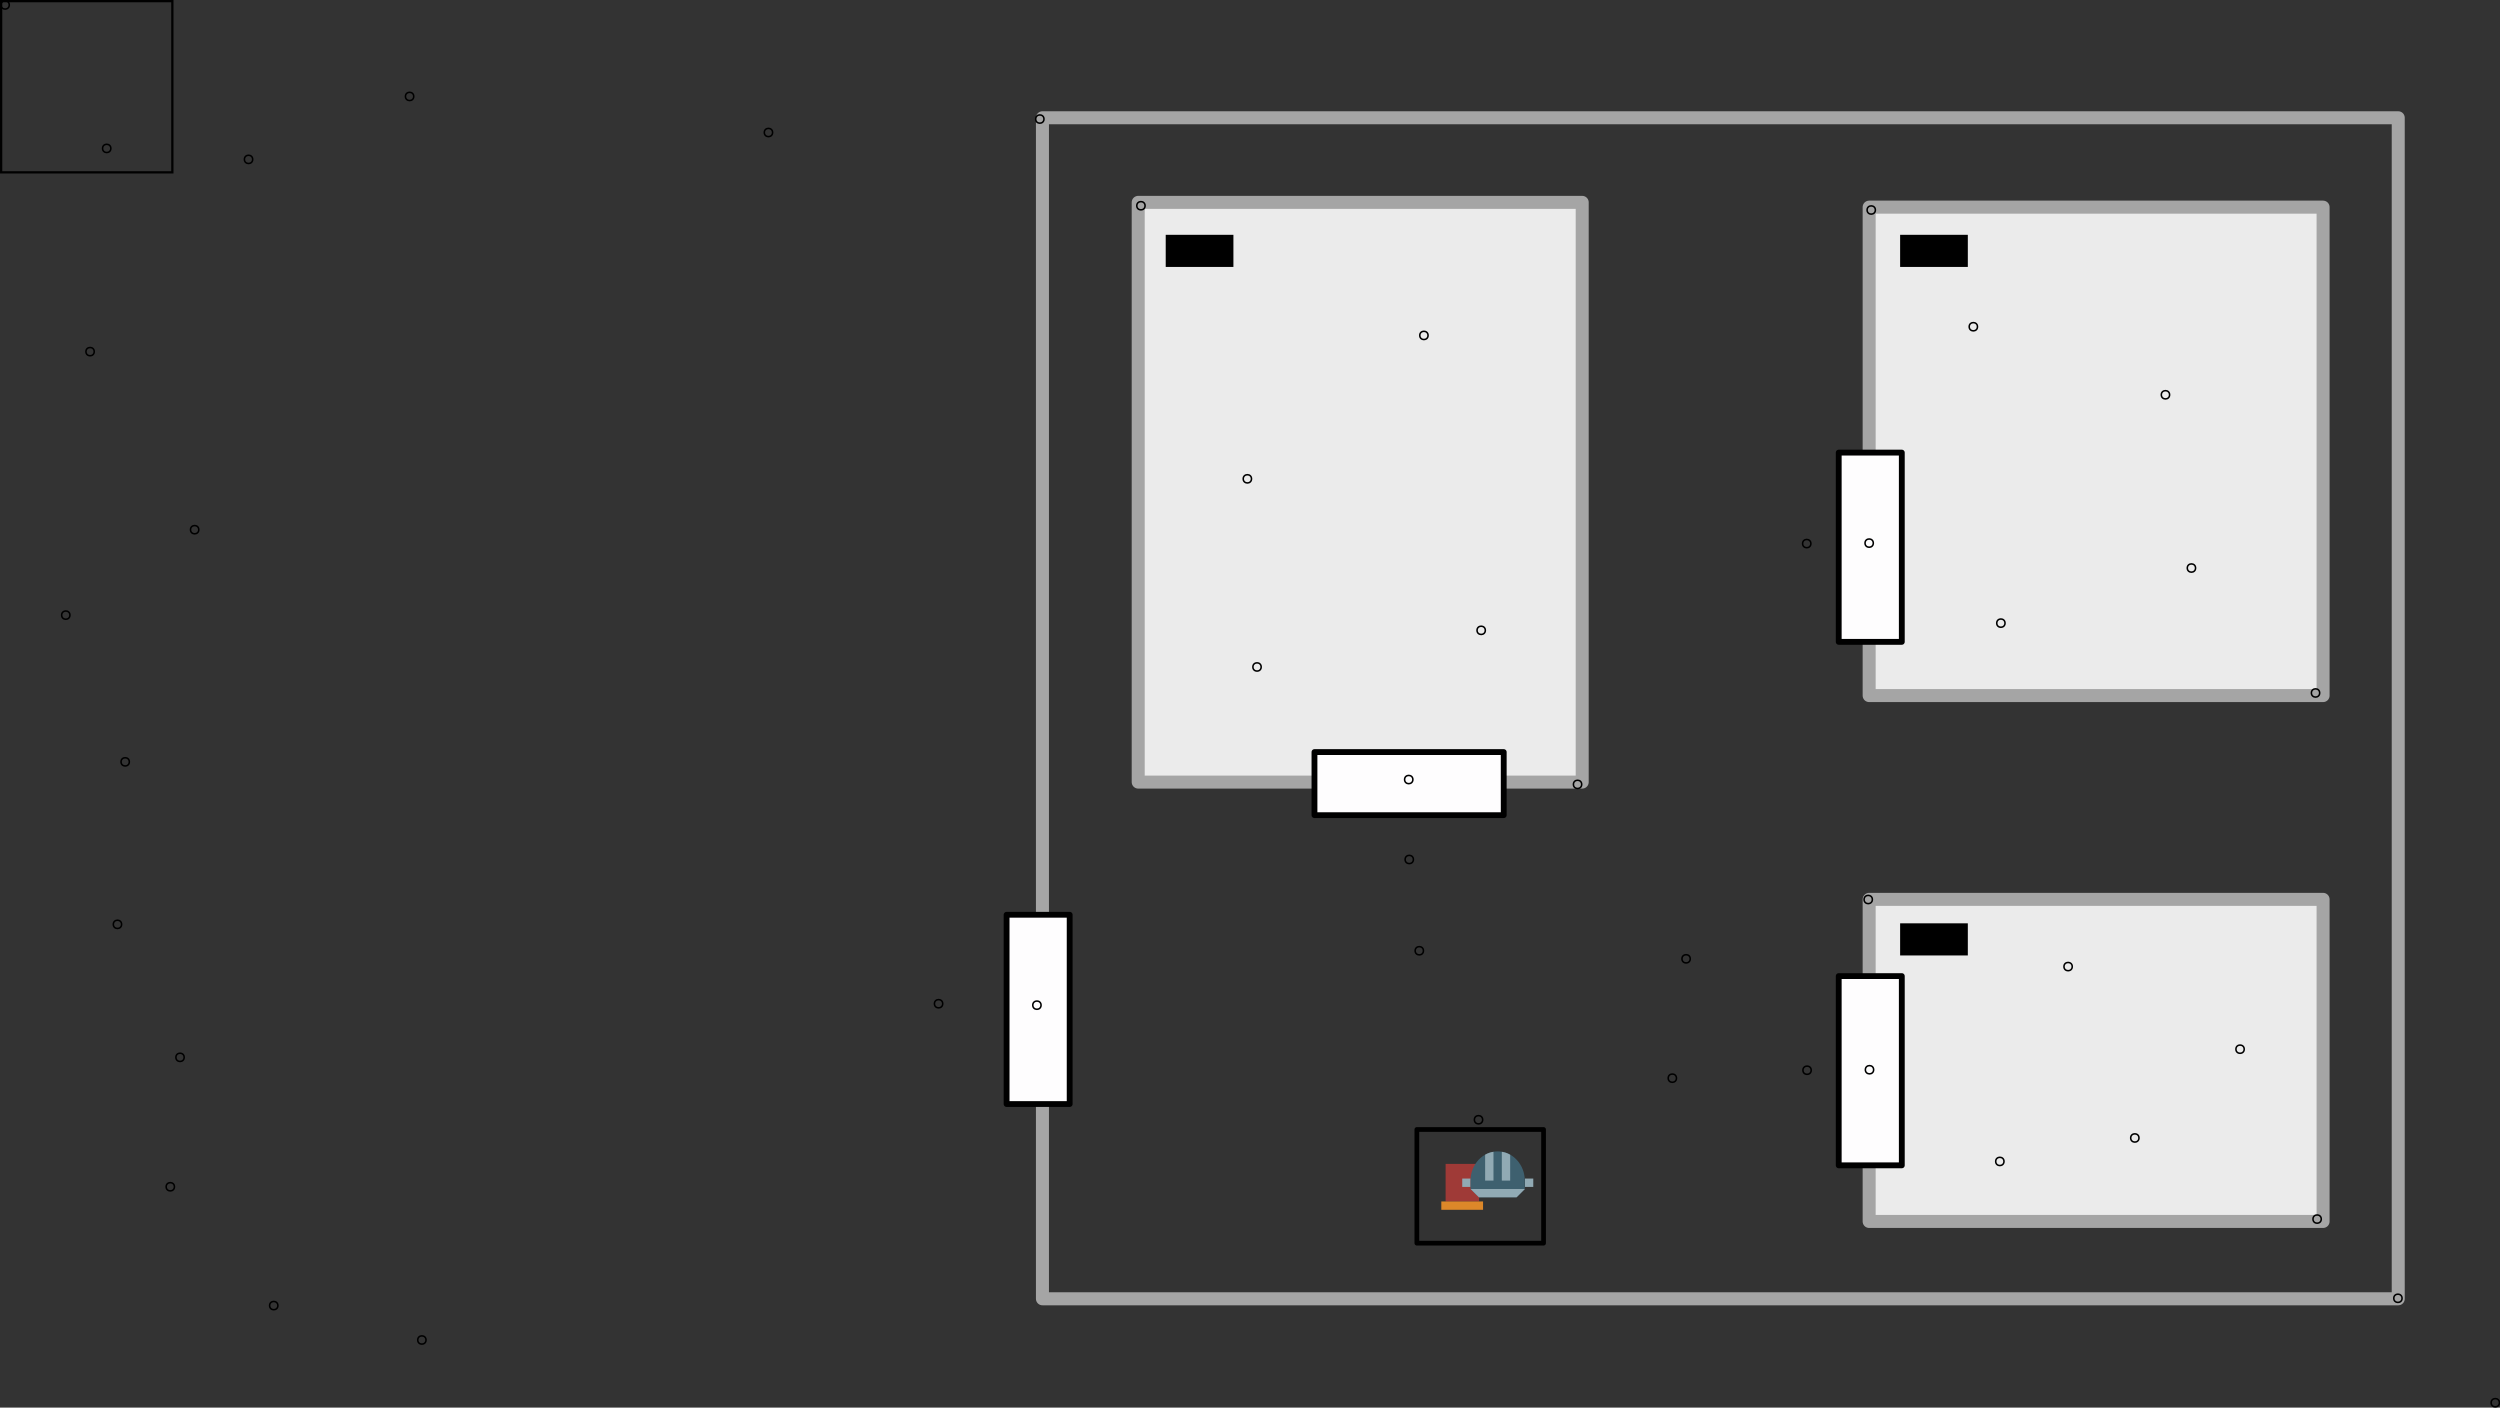 <?xml version="1.0" encoding="UTF-8" standalone="no"?>
<!-- Created with Inkscape (http://www.inkscape.org/) -->

<svg
   xmlns:dc="http://purl.org/dc/elements/1.1/"
   xmlns:cc="http://creativecommons.org/ns#"
   xmlns:rdf="http://www.w3.org/1999/02/22-rdf-syntax-ns#"
   xmlns:svg="http://www.w3.org/2000/svg"
   xmlns="http://www.w3.org/2000/svg"
   xmlns:sodipodi="http://sodipodi.sourceforge.net/DTD/sodipodi-0.dtd"
   xmlns:inkscape="http://www.inkscape.org/namespaces/inkscape"
   width="288.212mm"
   height="162.276mm"
   viewBox="0 0 317.033 178.503"
   version="1.1"
   id="svg5638"
   inkscape:version="0.92.2 2405546, 2018-03-11"
   sodipodi:docname="factory.svg">
  <rect x="0" y="0" width="317.033" height="178.503" fill="#333333" stroke="none"/>
  <defs
     id="defs5632">
    <symbol
       id="selected-worker">
      <path
         class="st0"
         d="m 12.01,11.577 2.093,0.505 c 0.39,0.13 0.693,0.462 0.765,0.88 l 0.462,2.367 H 6.671 l 0.447,-2.367 c 0.072,-0.404 0.375,-0.75 0.765,-0.88 l 2.107,-0.505 z"
         id="path45"
         inkscape:connector-curvature="0"
         style="fill:#ff0000;fill-opacity:1;stroke-width:0.144" />
      <rect
         class="st1"
         height="0.577"
         width="1.443"
         x="11.866"
         y="14.752"
         id="rect47"
         style="fill:#803a46;fill-opacity:1;stroke-width:0.144" />
      <rect
         class="st2"
         height="0.577"
         width="1.443"
         x="11.866"
         y="14.175"
         id="rect49"
         style="fill:#b8606f;fill-opacity:1;stroke-width:0.144" />
      <rect
         class="st2"
         height="0.577"
         width="1.443"
         x="8.691"
         y="14.175"
         id="rect51"
         style="fill:#b8606f;fill-opacity:1;stroke-width:0.144" />
      <polygon
         transform="matrix(0.144,0,0,0.144,6.382,6.382)"
         class="st3"
         points="20.1,37.2 25,36 39,36 43.9,37.2 43.6,38.4 32,50 20.4,38.4 "
         id="polygon53"
         style="fill:#998675" />
      <polygon
         transform="matrix(0.144,0,0,0.144,6.382,6.382)"
         class="st2"
         points="30,44 23.3,36.4 20.1,37.2 24,50 "
         id="polygon65"
         style="fill:#b8606f;fill-opacity:1" />
      <polygon
         transform="matrix(0.144,0,0,0.144,6.382,6.382)"
         class="st2"
         points="40,50 43.9,37.2 40.7,36.4 34,44 "
         id="polygon57"
         style="fill:#b8606f;fill-opacity:1" />
      <path
         class="st4"
         d="m 9.124,9.268 0.202,1.227 c 0.058,0.332 0.216,0.621 0.447,0.866 l 0.043,0.043 c 0.303,0.303 0.707,0.462 1.126,0.462 h 0.13 c 0.419,0 0.823,-0.173 1.126,-0.462 l 0.043,-0.043 c 0.231,-0.231 0.39,-0.534 0.447,-0.866 l 0.188,-1.227"
         id="path59"
         inkscape:connector-curvature="0"
         style="fill:#c7b299;stroke-width:0.144" />
      <polyline
         transform="matrix(0.144,0,0,0.144,6.382,6.382)"
         class="st0"
         points="19,15 15,15 15,19 19,19  "
         id="polyline61"
         style="fill:#b8606f;fill-opacity:1" />
      <polyline
         transform="matrix(0.144,0,0,0.144,6.382,6.382)"
         class="st0"
         points="45,19 49,19 49,15 45,15  "
         id="polyline63"
         style="fill:#b8606f;fill-opacity:1" />
      <path
         class="st2"
         d="M 9.701,9.846 9.124,9.268 V 8.691 c 0,-1.111 0.837,-2.02 1.876,-2.02 1.039,0 1.876,0.909 1.876,2.02 V 9.268 L 12.299,9.846 Z"
         id="path65"
         inkscape:connector-curvature="0"
         style="fill:#ff0000;fill-opacity:1;stroke-width:0.144" />
      <path
         class="st0"
         d="m 10.711,6.699 c -0.202,0.029 -0.404,0.101 -0.577,0.202 v 1.789 h 0.577 z"
         id="path67"
         inkscape:connector-curvature="0"
         style="fill:#b8606f;fill-opacity:1;stroke-width:0.144" />
      <path
         class="st0"
         d="m 11.289,6.699 v 1.992 h 0.577 V 6.902 C 11.693,6.801 11.491,6.728 11.289,6.699 Z"
         id="path69"
         inkscape:connector-curvature="0"
         style="fill:#b8606f;fill-opacity:1;stroke-width:0.144" />
      <polygon
         transform="matrix(0.144,0,0,0.144,6.382,6.382)"
         class="st0"
         points="19,20 23,24 41,24 45,20 "
         id="polygon71"
         style="fill:#b8606f;fill-opacity:1" />
      <rect
         class="st2"
         height="1.876"
         width="0.289"
         x="10.856"
         y="13.453"
         id="rect73"
         style="fill:#803a46;fill-opacity:1;stroke-width:0.144" />
    </symbol>
    <symbol
       id="worker">
      <path
         class="st0"
         d="m 12.01,11.577 2.093,0.505 c 0.39,0.13 0.693,0.462 0.765,0.88 l 0.462,2.367 H 6.671 l 0.447,-2.367 c 0.072,-0.404 0.375,-0.75 0.765,-0.88 l 2.107,-0.505 z"
         id="path29"
         inkscape:connector-curvature="0"
         style="fill:#91aab4" />
      <rect
         class="st1"
         height="0.577"
         width="1.443"
         x="11.866"
         y="14.752"
         id="rect31"
         style="fill:#193441" />
      <rect
         class="st2"
         height="0.577"
         width="1.443"
         x="11.866"
         y="14.175"
         id="rect33"
         style="fill:#3e606f" />
      <rect
         class="st2"
         height="0.577"
         width="1.443"
         x="8.691"
         y="14.175"
         id="rect35"
         style="fill:#3e606f" />
      <polygon
         transform="matrix(0.144,0,0,0.144,6.382,6.382)"
         class="st3"
         points="43.6,38.4 32,50 20.4,38.4 20.1,37.2 25,36 39,36 43.9,37.2 "
         id="polygon37"
         style="fill:#998675" />
      <polygon
         transform="matrix(0.144,0,0,0.144,6.382,6.382)"
         class="st2"
         points="23.3,36.4 20.1,37.2 24,50 30,44 "
         id="polygon39"
         style="fill:#3e606f" />
      <polygon
         transform="matrix(0.144,0,0,0.144,6.382,6.382)"
         class="st2"
         points="43.9,37.2 40.7,36.4 34,44 40,50 "
         id="polygon41"
         style="fill:#3e606f" />
      <path
         class="st4"
         d="m 9.124,9.268 0.202,1.227 c 0.058,0.332 0.216,0.621 0.447,0.866 l 0.043,0.043 c 0.303,0.303 0.707,0.462 1.126,0.462 h 0.13 c 0.419,0 0.823,-0.173 1.126,-0.462 l 0.043,-0.043 c 0.231,-0.231 0.39,-0.534 0.447,-0.866 l 0.188,-1.227"
         id="path43"
         inkscape:connector-curvature="0"
         style="fill:#c7b299" />
      <polyline
         transform="matrix(0.144,0,0,0.144,6.382,6.382)"
         class="st0"
         points="19,15 15,15 15,19 19,19  "
         id="polyline45"
         style="fill:#91aab4" />
      <polyline
         transform="matrix(0.144,0,0,0.144,6.382,6.382)"
         class="st0"
         points="45,19 49,19 49,15 45,15  "
         id="polyline47"
         style="fill:#91aab4" />
      <path
         class="st2"
         d="M 9.701,9.846 9.124,9.268 V 8.691 c 0,-1.111 0.837,-2.02 1.876,-2.02 1.039,0 1.876,0.909 1.876,2.02 V 9.268 L 12.299,9.846 Z"
         id="path49"
         inkscape:connector-curvature="0"
         style="fill:#3e606f" />
      <path
         class="st0"
         d="m 10.711,6.699 c -0.202,0.029 -0.404,0.101 -0.577,0.202 v 1.789 h 0.577 z"
         id="path51"
         inkscape:connector-curvature="0"
         style="fill:#91aab4" />
      <path
         class="st0"
         d="m 11.289,6.699 v 1.992 h 0.577 V 6.902 C 11.693,6.801 11.491,6.728 11.289,6.699 Z"
         id="path53"
         inkscape:connector-curvature="0"
         style="fill:#91aab4" />
      <polygon
         transform="matrix(0.144,0,0,0.144,6.382,6.382)"
         class="st0"
         points="23,24 41,24 45,20 19,20 "
         id="polygon55"
         style="fill:#91aab4" />
      <rect
         class="st2"
         height="1.876"
         width="0.289"
         x="10.856"
         y="13.453"
         id="rect57"
         style="fill:#3e606f" />
    </symbol>
    <symbol
       id="foreman">
      <path
         class="st0"
         d="m 12.049,11.3 2.173,0.525 c 0.405,0.135 0.719,0.48 0.794,0.914 l 0.48,2.458 H 6.504 l 0.465,-2.458 c 0.075,-0.42 0.39,-0.779 0.794,-0.914 l 2.188,-0.525 z"
         id="path80"
         inkscape:connector-curvature="0"
         style="fill:#91aab4;stroke-width:0.15" />
      <rect
         class="st1"
         height="0.599"
         width="1.499"
         x="11.899"
         y="14.597"
         id="rect82"
         style="fill:#193441;stroke-width:0.15" />
      <rect
         class="st2"
         height="0.599"
         width="1.499"
         x="11.899"
         y="13.997"
         id="rect84"
         style="fill:#3e606f;stroke-width:0.15" />
      <rect
         class="st2"
         height="0.599"
         width="1.499"
         x="8.602"
         y="13.997"
         id="rect86"
         style="fill:#3e606f;stroke-width:0.15" />
      <polygon
         transform="matrix(0.15,0,0,0.15,6.204,5.904)"
         class="st3"
         points="43.6,38.4 32,50 20.4,38.4 20.1,37.2 25,36 39,36 43.9,37.2 "
         id="polygon88"
         style="fill:#998675" />
      <polygon
         transform="matrix(0.15,0,0,0.15,6.204,5.904)"
         class="st2"
         points="23.3,36.4 20.1,37.2 24,50 30,44 "
         id="polygon90"
         style="fill:#3e606f" />
      <polygon
         transform="matrix(0.15,0,0,0.15,6.204,5.904)"
         class="st2"
         points="43.9,37.2 40.7,36.4 34,44 40,50 "
         id="polygon92"
         style="fill:#3e606f" />
      <path
         sodipodi:nodetypes="cscc"
         class="st2"
         d="m 9.052,8.902 c 0,-1.154 0.869,-2.098 1.948,-2.098 1.079,0 1.948,0.944 1.948,2.098 -1.769,0.083 -2.072,0.088 -3.897,0 z"
         id="path94"
         inkscape:connector-curvature="0"
         style="fill:#6c5353;fill-opacity:1;fill-rule:nonzero;stroke-width:0.15" />
      <rect
         class="st2"
         height="1.948"
         width="0.3"
         x="10.85"
         y="13.248"
         id="rect96"
         style="fill:#3e606f;stroke-width:0.15" />
      <path
         class="st4"
         d="m 9.052,8.902 0.21,1.274 c 0.06,0.345 0.225,0.644 0.465,0.899 l 0.045,0.045 c 0.315,0.315 0.734,0.48 1.169,0.48 h 0.135 c 0.435,0 0.854,-0.18 1.169,-0.48 l 0.045,-0.045 c 0.24,-0.24 0.405,-0.555 0.465,-0.899 l 0.195,-1.274"
         id="path98"
         inkscape:connector-curvature="0"
         style="fill:#c7b299;stroke-width:0.15" />
    </symbol>
    <symbol
       id="selected-foreman">
      <path
         class="st0"
         d="m 12.049,11.3 2.173,0.525 c 0.405,0.135 0.719,0.48 0.794,0.914 l 0.48,2.458 H 6.504 l 0.465,-2.458 c 0.075,-0.42 0.39,-0.779 0.794,-0.914 l 2.188,-0.525 z"
         id="path46"
         inkscape:connector-curvature="0"
         style="fill:#ff0000;stroke-width:0.15" />
      <rect
         class="st1"
         height="0.599"
         width="1.499"
         x="11.899"
         y="14.597"
         id="rect48"
         style="fill:#803a46;stroke-width:0.15" />
      <rect
         class="st2"
         height="0.599"
         width="1.499"
         x="11.899"
         y="13.997"
         id="rect50"
         style="fill:#b8606f;stroke-width:0.15" />
      <rect
         class="st2"
         height="0.599"
         width="1.499"
         x="8.602"
         y="13.997"
         id="rect52"
         style="fill:#b8606f;stroke-width:0.15" />
      <polygon
         transform="matrix(0.15,0,0,0.15,6.204,5.904)"
         class="st3"
         points="43.6,38.4 32,50 20.4,38.4 20.1,37.2 25,36 39,36 43.9,37.2 "
         id="polygon54"
         style="fill:#998675" />
      <polygon
         transform="matrix(0.15,0,0,0.15,6.204,5.904)"
         class="st2"
         points="23.3,36.4 20.1,37.2 24,50 30,44 "
         id="polygon56"
         style="fill:#b8606f" />
      <polygon
         transform="matrix(0.15,0,0,0.15,6.204,5.904)"
         class="st2"
         points="43.9,37.2 40.7,36.4 34,44 40,50 "
         id="polygon58"
         style="fill:#b8606f" />
      <path
         sodipodi:nodetypes="cscc"
         class="st2"
         d="m 9.052,8.902 c 0,-1.154 0.869,-2.098 1.948,-2.098 1.079,0 1.948,0.944 1.948,2.098 -1.769,0.083 -2.072,0.088 -3.897,0 z"
         id="path60"
         inkscape:connector-curvature="0"
         style="fill:#6c5353;fill-opacity:1;fill-rule:nonzero;stroke-width:0.15" />
      <rect
         class="st2"
         height="1.948"
         width="0.3"
         x="10.85"
         y="13.248"
         id="rect62"
         style="fill:#b8606f;stroke-width:0.15" />
      <path
         class="st4"
         d="m 9.052,8.902 0.21,1.274 c 0.06,0.345 0.225,0.644 0.465,0.899 l 0.045,0.045 c 0.315,0.315 0.734,0.48 1.169,0.48 h 0.135 c 0.435,0 0.854,-0.18 1.169,-0.48 l 0.045,-0.045 c 0.24,-0.24 0.405,-0.555 0.465,-0.899 l 0.195,-1.274"
         id="path64"
         inkscape:connector-curvature="0"
         style="fill:#c7b299;stroke-width:0.15" />
    </symbol>
    <symbol
       id="user">
      <path
         class="st0"
         d="m 12.049,11.3 2.173,0.525 c 0.405,0.135 0.719,0.48 0.794,0.914 l 0.48,2.458 H 6.504 l 0.465,-2.458 c 0.075,-0.42 0.39,-0.779 0.794,-0.914 l 2.188,-0.525 z"
         id="path70"
         inkscape:connector-curvature="0"
         style="fill:#bababa;fill-opacity:1;stroke-width:0.15" />
      <rect
         class="st1"
         height="0.599"
         width="1.499"
         x="11.899"
         y="14.597"
         id="rect72"
         style="fill:#131313;fill-opacity:1;stroke-width:0.15" />
      <rect
         class="st2"
         height="0.599"
         width="1.499"
         x="11.899"
         y="13.997"
         id="rect74"
         style="fill:#575757;fill-opacity:1;stroke-width:0.15" />
      <rect
         class="st2"
         height="0.599"
         width="1.499"
         x="8.602"
         y="13.997"
         id="rect76"
         style="fill:#575757;fill-opacity:1;stroke-width:0.15" />
      <polygon
         transform="matrix(0.15,0,0,0.15,6.204,5.904)"
         class="st3"
         points="32,50 20.4,38.4 20.1,37.2 25,36 39,36 43.9,37.2 43.6,38.4 "
         id="polygon78"
         style="fill:#998675" />
      <polygon
         transform="matrix(0.15,0,0,0.15,6.204,5.904)"
         class="st2"
         points="20.1,37.2 24,50 30,44 23.3,36.4 "
         id="polygon80"
         style="fill:#575757;fill-opacity:1" />
      <polygon
         transform="matrix(0.15,0,0,0.15,6.204,5.904)"
         class="st2"
         points="40.7,36.4 34,44 40,50 43.9,37.2 "
         id="polygon82"
         style="fill:#575757;fill-opacity:1" />
      <path
         sodipodi:nodetypes="cscc"
         class="st2"
         d="m 9.052,8.902 c 0,-1.154 0.869,-2.098 1.948,-2.098 1.079,0 1.948,0.944 1.948,2.098 -1.769,0.083 -2.072,0.088 -3.897,0 z"
         id="path84"
         inkscape:connector-curvature="0"
         style="fill:#eced00;fill-opacity:1;fill-rule:nonzero;stroke-width:0.15" />
      <path
         class="st4"
         d="m 9.052,8.902 0.21,1.274 c 0.06,0.345 0.225,0.644 0.465,0.899 l 0.045,0.045 c 0.315,0.315 0.734,0.48 1.169,0.48 h 0.135 c 0.435,0 0.854,-0.18 1.169,-0.48 l 0.045,-0.045 c 0.24,-0.24 0.405,-0.555 0.465,-0.899 l 0.195,-1.274"
         id="path89"
         inkscape:connector-curvature="0"
         style="fill:#c7b299;stroke-width:0.15" />
      <rect
         style="opacity:1;fill:#eced00;fill-opacity:1;fill-rule:nonzero;stroke:none;stroke-width:2.2;stroke-linecap:round;stroke-linejoin:round;stroke-miterlimit:4;stroke-dasharray:none;stroke-dashoffset:0;stroke-opacity:1"
         id="rect4955"
         width="0.498"
         height="1.413"
         x="12.451"
         y="8.902" />
      <rect
         style="opacity:1;fill:#eced00;fill-opacity:1;fill-rule:nonzero;stroke:none;stroke-width:2.2;stroke-linecap:round;stroke-linejoin:round;stroke-miterlimit:4;stroke-dasharray:none;stroke-dashoffset:0;stroke-opacity:1"
         id="rect4955-0"
         width="0.498"
         height="1.413"
         x="9.052"
         y="8.902" />
    </symbol>
    <symbol
       id="selected-user">
      <path
         class="st0"
         d="m 12.049,11.3 2.173,0.525 c 0.405,0.135 0.719,0.48 0.794,0.914 l 0.48,2.458 H 6.504 l 0.465,-2.458 c 0.075,-0.42 0.39,-0.779 0.794,-0.914 l 2.188,-0.525 z"
         id="path71"
         inkscape:connector-curvature="0"
         style="fill:#ff0000;fill-opacity:1;stroke-width:0.15" />
      <rect
         class="st1"
         height="0.599"
         width="1.499"
         x="11.899"
         y="14.597"
         id="rect75"
         style="fill:#93323c;fill-opacity:1;stroke-width:0.15" />
      <rect
         class="st2"
         height="0.599"
         width="1.499"
         x="11.899"
         y="13.997"
         id="rect77"
         style="fill:#b8606f;fill-opacity:1;stroke-width:0.15" />
      <rect
         class="st2"
         height="0.599"
         width="1.499"
         x="8.602"
         y="13.997"
         id="rect79"
         style="fill:#b8606f;fill-opacity:1;stroke-width:0.15" />
      <polygon
         transform="matrix(0.15,0,0,0.15,6.204,5.904)"
         class="st3"
         points="20.4,38.4 20.1,37.2 25,36 39,36 43.9,37.2 43.6,38.4 32,50 "
         id="polygon81"
         style="fill:#998675" />
      <polygon
         transform="matrix(0.15,0,0,0.15,6.204,5.904)"
         class="st2"
         points="24,50 30,44 23.3,36.4 20.1,37.2 "
         id="polygon83"
         style="fill:#b8606f;fill-opacity:1" />
      <polygon
         transform="matrix(0.15,0,0,0.15,6.204,5.904)"
         class="st2"
         points="34,44 40,50 43.9,37.2 40.7,36.4 "
         id="polygon85"
         style="fill:#b8606f;fill-opacity:1" />
      <path
         sodipodi:nodetypes="cscc"
         class="st2"
         d="m 9.052,8.902 c 0,-1.154 0.869,-2.098 1.948,-2.098 1.079,0 1.948,0.944 1.948,2.098 -1.769,0.083 -2.072,0.088 -3.897,0 z"
         id="path87"
         inkscape:connector-curvature="0"
         style="fill:#eced00;fill-opacity:1;fill-rule:nonzero;stroke-width:0.15" />
      <path
         class="st4"
         d="m 9.052,8.902 0.21,1.274 c 0.06,0.345 0.225,0.644 0.465,0.899 l 0.045,0.045 c 0.315,0.315 0.734,0.48 1.169,0.48 h 0.135 c 0.435,0 0.854,-0.18 1.169,-0.48 l 0.045,-0.045 c 0.24,-0.24 0.405,-0.555 0.465,-0.899 l 0.195,-1.274"
         id="path90"
         inkscape:connector-curvature="0"
         style="fill:#c7b299;stroke-width:0.15" />
      <rect
         style="opacity:1;fill:#eced00;fill-opacity:1;fill-rule:nonzero;stroke:none;stroke-width:2.2;stroke-linecap:round;stroke-linejoin:round;stroke-miterlimit:4;stroke-dasharray:none;stroke-dashoffset:0;stroke-opacity:1"
         id="rect92"
         width="0.498"
         height="1.413"
         x="12.451"
         y="8.902" />
      <rect
         style="opacity:1;fill:#eced00;fill-opacity:1;fill-rule:nonzero;stroke:none;stroke-width:2.2;stroke-linecap:round;stroke-linejoin:round;stroke-miterlimit:4;stroke-dasharray:none;stroke-dashoffset:0;stroke-opacity:1"
         id="rect94"
         width="0.498"
         height="1.413"
         x="9.052"
         y="8.902" />
    </symbol>
    <!-- to delete here -->
    <symbol
       id="standby">
      <path
         class="st0"
         d="m 12.049,11.3 2.173,0.525 c 0.405,0.135 0.719,0.48 0.794,0.914 l 0.48,2.458 H 6.504 l 0.465,-2.458 c 0.075,-0.42 0.39,-0.779 0.794,-0.914 l 2.188,-0.525 z"
         id="path70"
         inkscape:connector-curvature="0"
         style="fill:#02ff00;fill-opacity:1;stroke-width:0.15" />
      <rect
         class="st1"
         height="0.599"
         width="1.499"
         x="11.899"
         y="14.597"
         id="rect72"
         style="fill:#131313;fill-opacity:1;stroke-width:0.15" />
      <rect
         class="st2"
         height="0.599"
         width="1.499"
         x="11.899"
         y="13.997"
         id="rect74"
         style="fill:#575757;fill-opacity:1;stroke-width:0.15" />
      <rect
         class="st2"
         height="0.599"
         width="1.499"
         x="8.602"
         y="13.997"
         id="rect76"
         style="fill:#575757;fill-opacity:1;stroke-width:0.15" />
      <polygon
         transform="matrix(0.15,0,0,0.15,6.204,5.904)"
         class="st3"
         points="32,50 20.4,38.4 20.1,37.2 25,36 39,36 43.9,37.2 43.6,38.4 "
         id="polygon78"
         style="fill:#998675" />
      <polygon
         transform="matrix(0.15,0,0,0.15,6.204,5.904)"
         class="st2"
         points="20.1,37.2 24,50 30,44 23.3,36.4 "
         id="polygon80"
         style="fill:#575757;fill-opacity:1" />
      <polygon
         transform="matrix(0.15,0,0,0.15,6.204,5.904)"
         class="st2"
         points="40.7,36.4 34,44 40,50 43.9,37.2 "
         id="polygon82"
         style="fill:#575757;fill-opacity:1" />
      <path
         sodipodi:nodetypes="cscc"
         class="st2"
         d="m 9.052,8.902 c 0,-1.154 0.869,-2.098 1.948,-2.098 1.079,0 1.948,0.944 1.948,2.098 -1.769,0.083 -2.072,0.088 -3.897,0 z"
         id="path84"
         inkscape:connector-curvature="0"
         style="fill:#ff0000;fill-opacity:1;fill-rule:nonzero;stroke-width:0.15" />
      <path
         class="st4"
         d="m 9.052,8.902 0.21,1.274 c 0.06,0.345 0.225,0.644 0.465,0.899 l 0.045,0.045 c 0.315,0.315 0.734,0.48 1.169,0.48 h 0.135 c 0.435,0 0.854,-0.18 1.169,-0.48 l 0.045,-0.045 c 0.24,-0.24 0.405,-0.555 0.465,-0.899 l 0.195,-1.274"
         id="path89"
         inkscape:connector-curvature="0"
         style="fill:#c7b299;stroke-width:0.15" />
      <rect
         style="opacity:1;fill:#ff0000;fill-opacity:1;fill-rule:nonzero;stroke:none;stroke-width:2.2;stroke-linecap:round;stroke-linejoin:round;stroke-miterlimit:4;stroke-dasharray:none;stroke-dashoffset:0;stroke-opacity:1"
         id="rect4955"
         width="0.498"
         height="1.413"
         x="12.451"
         y="8.902" />
      <rect
         style="opacity:1;fill:#ff0000;fill-opacity:1;fill-rule:nonzero;stroke:none;stroke-width:2.2;stroke-linecap:round;stroke-linejoin:round;stroke-miterlimit:4;stroke-dasharray:none;stroke-dashoffset:0;stroke-opacity:1"
         id="rect4955-0"
         width="0.498"
         height="1.413"
         x="9.052"
         y="8.902" />
    </symbol>
    <symbol
       id="selected-standby">
      <path
         class="st0"
         d="m 12.049,11.3 2.173,0.525 c 0.405,0.135 0.719,0.48 0.794,0.914 l 0.48,2.458 H 6.504 l 0.465,-2.458 c 0.075,-0.42 0.39,-0.779 0.794,-0.914 l 2.188,-0.525 z"
         id="path71"
         inkscape:connector-curvature="0"
         style="fill:#ff0000;fill-opacity:1;stroke-width:0.15" />
      <rect
         class="st1"
         height="0.599"
         width="1.499"
         x="11.899"
         y="14.597"
         id="rect75"
         style="fill:#93323c;fill-opacity:1;stroke-width:0.15" />
      <rect
         class="st2"
         height="0.599"
         width="1.499"
         x="11.899"
         y="13.997"
         id="rect77"
         style="fill:#b8606f;fill-opacity:1;stroke-width:0.15" />
      <rect
         class="st2"
         height="0.599"
         width="1.499"
         x="8.602"
         y="13.997"
         id="rect79"
         style="fill:#b8606f;fill-opacity:1;stroke-width:0.15" />
      <polygon
         transform="matrix(0.15,0,0,0.15,6.204,5.904)"
         class="st3"
         points="20.4,38.4 20.1,37.2 25,36 39,36 43.9,37.2 43.6,38.4 32,50 "
         id="polygon81"
         style="fill:#998675" />
      <polygon
         transform="matrix(0.15,0,0,0.15,6.204,5.904)"
         class="st2"
         points="24,50 30,44 23.3,36.4 20.1,37.2 "
         id="polygon83"
         style="fill:#b8606f;fill-opacity:1" />
      <polygon
         transform="matrix(0.15,0,0,0.15,6.204,5.904)"
         class="st2"
         points="34,44 40,50 43.9,37.2 40.7,36.4 "
         id="polygon85"
         style="fill:#b8606f;fill-opacity:1" />
      <path
         sodipodi:nodetypes="cscc"
         class="st2"
         d="m 9.052,8.902 c 0,-1.154 0.869,-2.098 1.948,-2.098 1.079,0 1.948,0.944 1.948,2.098 -1.769,0.083 -2.072,0.088 -3.897,0 z"
         id="path87"
         inkscape:connector-curvature="0"
         style="fill:#02ff00;fill-opacity:1;fill-rule:nonzero;stroke-width:0.15" />
      <path
         class="st4"
         d="m 9.052,8.902 0.21,1.274 c 0.06,0.345 0.225,0.644 0.465,0.899 l 0.045,0.045 c 0.315,0.315 0.734,0.48 1.169,0.48 h 0.135 c 0.435,0 0.854,-0.18 1.169,-0.48 l 0.045,-0.045 c 0.24,-0.24 0.405,-0.555 0.465,-0.899 l 0.195,-1.274"
         id="path90"
         inkscape:connector-curvature="0"
         style="fill:#c7b299;stroke-width:0.15" />
      <rect
         style="opacity:1;fill:#02ff00;fill-opacity:1;fill-rule:nonzero;stroke:none;stroke-width:2.2;stroke-linecap:round;stroke-linejoin:round;stroke-miterlimit:4;stroke-dasharray:none;stroke-dashoffset:0;stroke-opacity:1"
         id="rect92"
         width="0.498"
         height="1.413"
         x="12.451"
         y="8.902" />
      <rect
         style="opacity:1;fill:#02ff00;fill-opacity:1;fill-rule:nonzero;stroke:none;stroke-width:2.2;stroke-linecap:round;stroke-linejoin:round;stroke-miterlimit:4;stroke-dasharray:none;stroke-dashoffset:0;stroke-opacity:1"
         id="rect94"
         width="0.498"
         height="1.413"
         x="9.052"
         y="8.902" />
    </symbol>
  </defs>
  <sodipodi:namedview
     id="base"
     pagecolor="#ffffff"
     bordercolor="#666666"
     borderopacity="1.0"
     inkscape:pageopacity="0.0"
     inkscape:pageshadow="2"
     inkscape:zoom="0.99999999"
     inkscape:cx="689.55503"
     inkscape:cy="457.89858"
     inkscape:document-units="mm"
     inkscape:current-layer="GroundPlan"
     showgrid="false"
     inkscape:window-width="1859"
     inkscape:window-height="1035"
     inkscape:window-x="0"
     inkscape:window-y="21"
     inkscape:window-maximized="1"
     inkscape:snap-others="false"
     inkscape:snap-global="true"
     scale-x="1.1"
     fit-margin-top="0"
     fit-margin-left="0"
     fit-margin-right="0"
     fit-margin-bottom="0"
     inkscape:snap-page="true"
     inkscape:lockguides="false"
     showguides="true"
     inkscape:guide-bbox="true"
     units="in" />
  <g
     inkscape:groupmode="layer"
     id="GroundPlan"
     inkscape:label="GroundPlan">
    <rect
       style="opacity:1;fill:none;fill-opacity:1;fill-rule:nonzero;stroke:#a5a5a5;stroke-width:1.65;stroke-linecap:round;stroke-linejoin:round;stroke-miterlimit:4;stroke-dasharray:none;stroke-dashoffset:0;stroke-opacity:1"
       id="Factory"
       width="171.932"
       height="149.772"
       x="132.196"
       y="14.933" />
    <rect
       style="opacity:1;fill:#ebebeb;fill-opacity:1;fill-rule:nonzero;stroke:#a5a5a5;stroke-width:1.65;stroke-linecap:round;stroke-linejoin:round;stroke-miterlimit:4;stroke-dasharray:none;stroke-dashoffset:0;stroke-opacity:1"
       id="WorkPlace1"
       width="56.304"
       height="73.517"
       x="144.34"
       y="25.662" />
    <rect
       style="opacity:1;fill:#ebebeb;fill-opacity:1;fill-rule:nonzero;stroke:#a5a5a5;stroke-width:1.65;stroke-linecap:round;stroke-linejoin:round;stroke-miterlimit:4;stroke-dasharray:none;stroke-dashoffset:0;stroke-opacity:1"
       id="WorkPlace2"
       width="57.564"
       height="61.943"
       x="237.033"
       y="26.267" />
    <rect
       style="opacity:1;fill:#ebebeb;fill-opacity:1;fill-rule:nonzero;stroke:#a5a5a5;stroke-width:1.65;stroke-linecap:round;stroke-linejoin:round;stroke-miterlimit:4;stroke-dasharray:none;stroke-dashoffset:0;stroke-opacity:1"
       id="WorkPlace3"
       width="57.564"
       height="40.847"
       x="237.033"
       y="114.049" />
    <rect
       style="opacity:1;fill:#fefdfe;fill-opacity:1;fill-rule:nonzero;stroke:#000000;stroke-width:0.74;stroke-linecap:round;stroke-linejoin:round;stroke-miterlimit:4;stroke-dasharray:none;stroke-dashoffset:0;stroke-opacity:1"
       id="MainGate"
       width="8"
       height="24"
       x="127.649"
       y="116.005" />
    <rect
       style="opacity:1;fill:#fefdfe;fill-opacity:1;fill-rule:nonzero;stroke:#000000;stroke-width:0.74;stroke-linecap:round;stroke-linejoin:round;stroke-miterlimit:4;stroke-dasharray:none;stroke-dashoffset:0;stroke-opacity:1"
       id="Gate1"
       width="8"
       height="24"
       x="-103.372"
       y="166.692"
       transform="rotate(-90)" />
    <rect
       style="opacity:1;fill:#fefdfe;fill-opacity:1;fill-rule:nonzero;stroke:#000000;stroke-width:0.74;stroke-linecap:round;stroke-linejoin:round;stroke-miterlimit:4;stroke-dasharray:none;stroke-dashoffset:0;stroke-opacity:1"
       id="Gate2"
       width="8"
       height="24"
       x="233.174"
       y="57.395" />
    <rect
       style="opacity:1;fill:#fefdfe;fill-opacity:1;fill-rule:nonzero;stroke:#000000;stroke-width:0.74;stroke-linecap:round;stroke-linejoin:round;stroke-miterlimit:4;stroke-dasharray:none;stroke-dashoffset:0;stroke-opacity:1"
       id="Gate3"
       width="8"
       height="24"
       x="233.174"
       y="123.781" />
    <rect
       style="opacity:1;fill:none;fill-opacity:1;fill-rule:nonzero;stroke:#000000;stroke-width:0.6;stroke-linecap:round;stroke-linejoin:round;stroke-miterlimit:4;stroke-dasharray:none;stroke-dashoffset:0;stroke-opacity:1"
       id="Dispenser"
       width="16.067"
       height="14.419"
       x="179.676"
       y="143.232" />
    <g
       id="DispenserIcon"
       transform="translate(48.899,78.933)">
      <polyline
         class="st1"
         points="50,20 50,2 34,2 34,20  "
         id="polyline16"
         style="fill:#9f3a37"
         transform="matrix(0.265,0,0,0.265,125.412,68.135)" />
      <rect
         class="st5"
         height="1.058"
         width="5.292"
         x="133.879"
         y="73.427"
         id="rect46"
         style="fill:#dc8729;stroke-width:0.265" />
      <polyline
         transform="matrix(0.265,0,0,0.265,132.556,66.548)"
         class="st0"
         points="19,15 15,15 15,19 19,19  "
         id="polyline20"
         style="fill:#91aab4" />
      <polyline
         transform="matrix(0.265,0,0,0.265,132.556,66.548)"
         class="st0"
         points="45,19 49,19 49,15 45,15  "
         id="polyline22"
         style="fill:#91aab4" />
      <path
         class="st2"
         d="m 138.642,72.898 -1.058,-1.058 v -1.058 c 0,-2.037 1.535,-3.704 3.44,-3.704 1.905,0 3.44,1.667 3.44,3.704 v 1.058 l -1.058,1.058 z"
         id="path24"
         inkscape:connector-curvature="0"
         style="fill:#3e606f;stroke-width:0.265" />
      <path
         class="st0"
         d="m 140.494,67.13 c -0.37,0.053 -0.741,0.185 -1.058,0.37 v 3.281 h 1.058 z"
         id="path26"
         inkscape:connector-curvature="0"
         style="fill:#91aab4;stroke-width:0.265" />
      <path
         class="st0"
         d="m 141.552,67.13 v 3.651 h 1.058 v -3.281 c -0.318,-0.185 -0.688,-0.318 -1.058,-0.37 z"
         id="path28"
         inkscape:connector-curvature="0"
         style="fill:#91aab4;stroke-width:0.265" />
      <polygon
         transform="matrix(0.265,0,0,0.265,132.556,66.548)"
         class="st0"
         points="45,20 19,20 23,24 41,24 "
         id="polygon30"
         style="fill:#91aab4" />
    </g>
    <flowRoot
       xml:space="preserve"
       id="textWP1"
       style="font-style:normal;font-weight:normal;font-size:12px;line-height:125%;font-family:'Bitstream Vera Sans';letter-spacing:0px;word-spacing:0px;fill:#000000;fill-opacity:1;stroke:none;stroke-width:1pt;stroke-linecap:butt;stroke-linejoin:miter;stroke-opacity:1"
       transform="scale(0.291)"><flowRegion
         id="flowRegion4970"><rect
           id="rect4972"
           width="29.5"
           height="14"
           x="508"
           y="102.326" /></flowRegion><flowPara
         id="flowPara4974">WP1</flowPara></flowRoot>    <flowRoot
       transform="matrix(0.291,0,0,0.291,93.133,0)"
       style="font-style:normal;font-weight:normal;font-size:12px;line-height:125%;font-family:'Bitstream Vera Sans';letter-spacing:0px;word-spacing:0px;fill:#000000;fill-opacity:1;stroke:none;stroke-width:1pt;stroke-linecap:butt;stroke-linejoin:miter;stroke-opacity:1"
       id="textWP2"
       xml:space="preserve"><flowRegion
         id="flowRegion4978"><rect
           y="102.326"
           x="508"
           height="14"
           width="29.5"
           id="rect4976" /></flowRegion><flowPara
         id="flowPara4980">WP2</flowPara></flowRoot>    <flowRoot
       xml:space="preserve"
       id="textWP3"
       style="font-style:normal;font-weight:normal;font-size:12px;line-height:125%;font-family:'Bitstream Vera Sans';letter-spacing:0px;word-spacing:0px;fill:#000000;fill-opacity:1;stroke:none;stroke-width:1pt;stroke-linecap:butt;stroke-linejoin:miter;stroke-opacity:1"
       transform="matrix(0.291,0,0,0.291,93.133,87.313)"><flowRegion
         id="flowRegion4986"><rect
           id="rect4984"
           width="29.5"
           height="14"
           x="508"
           y="102.326" /></flowRegion><flowPara
         id="flowPara4988">WP3</flowPara></flowRoot>  </g>
  <g
     inkscape:groupmode="layer"
     id="Positions"
     inkscape:label="Positions">
    <circle
       style="opacity:1;fill:none;fill-opacity:1;fill-rule:nonzero;stroke:#000000;stroke-width:0.199;stroke-linecap:round;stroke-linejoin:round;stroke-miterlimit:4;stroke-dasharray:none;stroke-dashoffset:0;stroke-opacity:1"
       id="Pos-TopLeft"
       cx="0.651"
       cy="0.629"
       r="0.525" />
    <circle
       style="opacity:1;fill:none;fill-opacity:1;fill-rule:nonzero;stroke:#000000;stroke-width:0.199;stroke-linecap:round;stroke-linejoin:round;stroke-miterlimit:4;stroke-dasharray:none;stroke-dashoffset:0;stroke-opacity:1"
       id="Pos-BottomRight"
       cx="316.435"
       cy="177.883"
       r="0.525" />
    <circle
       r="0.525"
       cy="15.098"
       cx="131.864"
       id="Pos-Factory-TL"
       style="opacity:1;fill:none;fill-opacity:1;fill-rule:nonzero;stroke:#000000;stroke-width:0.199;stroke-linecap:round;stroke-linejoin:round;stroke-miterlimit:4;stroke-dasharray:none;stroke-dashoffset:0;stroke-opacity:1" />
    <circle
       r="0.525"
       cy="164.64"
       cx="304.088"
       id="Pos-Factory-BR"
       style="opacity:1;fill:none;fill-opacity:1;fill-rule:nonzero;stroke:#000000;stroke-width:0.199;stroke-linecap:round;stroke-linejoin:round;stroke-miterlimit:4;stroke-dasharray:none;stroke-dashoffset:0;stroke-opacity:1" />
    <circle
       r="0.525"
       cy="26.09"
       cx="144.685"
       id="Pos-WorkPlace-A-TL"
       style="opacity:1;fill:none;fill-opacity:1;fill-rule:nonzero;stroke:#000000;stroke-width:0.199;stroke-linecap:round;stroke-linejoin:round;stroke-miterlimit:4;stroke-dasharray:none;stroke-dashoffset:0;stroke-opacity:1" />
    <circle
       r="0.525"
       cy="99.469"
       cx="200.055"
       id="Pos-WorkPlace-A-BR"
       style="opacity:1;fill:none;fill-opacity:1;fill-rule:nonzero;stroke:#000000;stroke-width:0.199;stroke-linecap:round;stroke-linejoin:round;stroke-miterlimit:4;stroke-dasharray:none;stroke-dashoffset:0;stroke-opacity:1" />
    <circle
       r="0.525"
       cy="26.631"
       cx="237.297"
       id="Pos-WorkPlace-B-TL"
       style="opacity:1;fill:none;fill-opacity:1;fill-rule:nonzero;stroke:#000000;stroke-width:0.199;stroke-linecap:round;stroke-linejoin:round;stroke-miterlimit:4;stroke-dasharray:none;stroke-dashoffset:0;stroke-opacity:1" />
    <circle
       r="0.525"
       cy="87.876"
       cx="293.64"
       id="Pos-WorkPlace-B-BR"
       style="opacity:1;fill:none;fill-opacity:1;fill-rule:nonzero;stroke:#000000;stroke-width:0.199;stroke-linecap:round;stroke-linejoin:round;stroke-miterlimit:4;stroke-dasharray:none;stroke-dashoffset:0;stroke-opacity:1" />
    <circle
       r="0.525"
       cy="114.07"
       cx="236.916"
       id="Pos-WorkPlace-C-TL"
       style="opacity:1;fill:none;fill-opacity:1;fill-rule:nonzero;stroke:#000000;stroke-width:0.199;stroke-linecap:round;stroke-linejoin:round;stroke-miterlimit:4;stroke-dasharray:none;stroke-dashoffset:0;stroke-opacity:1" />
    <circle
       r="0.525"
       cy="154.595"
       cx="293.842"
       id="Pos-WorkPlace-C-BR"
       style="opacity:1;fill:none;fill-opacity:1;fill-rule:nonzero;stroke:#000000;stroke-width:0.199;stroke-linecap:round;stroke-linejoin:round;stroke-miterlimit:4;stroke-dasharray:none;stroke-dashoffset:0;stroke-opacity:1" />
    <circle
       r="0.525"
       cy="12.229"
       cx="51.942"
       id="Pos-Init-A1"
       style="opacity:1;fill:none;fill-opacity:1;fill-rule:nonzero;stroke:#000000;stroke-width:0.199;stroke-linecap:round;stroke-linejoin:round;stroke-miterlimit:4;stroke-dasharray:none;stroke-dashoffset:0;stroke-opacity:1" />
    <circle
       style="opacity:1;fill:none;fill-opacity:1;fill-rule:nonzero;stroke:#000000;stroke-width:0.199;stroke-linecap:round;stroke-linejoin:round;stroke-miterlimit:4;stroke-dasharray:none;stroke-dashoffset:0;stroke-opacity:1"
       id="Pos-Init-A2"
       cx="8.343"
       cy="78.006"
       r="0.525" />
    <circle
       style="opacity:1;fill:none;fill-opacity:1;fill-rule:nonzero;stroke:#000000;stroke-width:0.199;stroke-linecap:round;stroke-linejoin:round;stroke-miterlimit:4;stroke-dasharray:none;stroke-dashoffset:0;stroke-opacity:1"
       id="Pos-Init-A3"
       cx="13.532"
       cy="18.82"
       r="0.525" />
    <circle
       style="opacity:1;fill:none;fill-opacity:1;fill-rule:nonzero;stroke:#000000;stroke-width:0.199;stroke-linecap:round;stroke-linejoin:round;stroke-miterlimit:4;stroke-dasharray:none;stroke-dashoffset:0;stroke-opacity:1"
       id="Pos-Init-B1"
       cx="31.518"
       cy="20.211"
       r="0.525" />
    <circle
       cy="169.929"
       cx="53.5"
       id="Pos-Init-B2"
       style="opacity:1;fill:none;fill-opacity:1;fill-rule:nonzero;stroke:#000000;stroke-width:0.199;stroke-linecap:round;stroke-linejoin:round;stroke-miterlimit:4;stroke-dasharray:none;stroke-dashoffset:0;stroke-opacity:1"
       r="0.525" />
    <circle
       r="0.525"
       cy="96.613"
       cx="15.875"
       id="Pos-Init-B3"
       style="opacity:1;fill:none;fill-opacity:1;fill-rule:nonzero;stroke:#000000;stroke-width:0.199;stroke-linecap:round;stroke-linejoin:round;stroke-miterlimit:4;stroke-dasharray:none;stroke-dashoffset:0;stroke-opacity:1" />
    <circle
       r="0.525"
       cy="44.59"
       cx="11.424"
       id="Pos-Init-C1"
       style="opacity:1;fill:none;fill-opacity:1;fill-rule:nonzero;stroke:#000000;stroke-width:0.199;stroke-linecap:round;stroke-linejoin:round;stroke-miterlimit:4;stroke-dasharray:none;stroke-dashoffset:0;stroke-opacity:1" />
    <circle
       cy="150.498"
       cx="21.596"
       id="Pos-Init-C2"
       style="opacity:1;fill:none;fill-opacity:1;fill-rule:nonzero;stroke:#000000;stroke-width:0.199;stroke-linecap:round;stroke-linejoin:round;stroke-miterlimit:4;stroke-dasharray:none;stroke-dashoffset:0;stroke-opacity:1"
       r="0.525" />
    <circle
       cy="165.565"
       cx="34.714"
       id="Pos-Init-C3"
       style="opacity:1;fill:none;fill-opacity:1;fill-rule:nonzero;stroke:#000000;stroke-width:0.199;stroke-linecap:round;stroke-linejoin:round;stroke-miterlimit:4;stroke-dasharray:none;stroke-dashoffset:0;stroke-opacity:1"
       r="0.525" />
    <circle
       r="0.525"
       cy="67.171"
       cx="24.683"
       id="Pos-Init-AF"
       style="opacity:1;fill:none;fill-opacity:1;fill-rule:nonzero;stroke:#000000;stroke-width:0.199;stroke-linecap:round;stroke-linejoin:round;stroke-miterlimit:4;stroke-dasharray:none;stroke-dashoffset:0;stroke-opacity:1" />
    <circle
       style="opacity:1;fill:none;fill-opacity:1;fill-rule:nonzero;stroke:#000000;stroke-width:0.199;stroke-linecap:round;stroke-linejoin:round;stroke-miterlimit:4;stroke-dasharray:none;stroke-dashoffset:0;stroke-opacity:1"
       id="Pos-Init-BF"
       cx="22.831"
       cy="134.085"
       r="0.525" />
    <circle
       style="opacity:1;fill:none;fill-opacity:1;fill-rule:nonzero;stroke:#000000;stroke-width:0.199;stroke-linecap:round;stroke-linejoin:round;stroke-miterlimit:4;stroke-dasharray:none;stroke-dashoffset:0;stroke-opacity:1"
       id="Pos-Init-CF"
       cx="97.449"
       cy="16.804"
       r="0.525" />
    <circle
       r="0.525"
       cy="117.219"
       cx="14.895"
       id="Pos-Init-S1"
       style="opacity:1;fill:none;fill-opacity:1;fill-rule:nonzero;stroke:#000000;stroke-width:0.199;stroke-linecap:round;stroke-linejoin:round;stroke-miterlimit:4;stroke-dasharray:none;stroke-dashoffset:0;stroke-opacity:1" />
    <circle
       style="opacity:1;fill:none;fill-opacity:1;fill-rule:nonzero;stroke:#000000;stroke-width:0.199;stroke-linecap:round;stroke-linejoin:round;stroke-miterlimit:4;stroke-dasharray:none;stroke-dashoffset:0;stroke-opacity:1"
       id="Pos-InFrontOfMainGate"
       cx="119.023"
       cy="127.286"
       r="0.525" />
    <circle
       style="opacity:1;fill:none;fill-opacity:1;fill-rule:nonzero;stroke:#000000;stroke-width:0.199;stroke-linecap:round;stroke-linejoin:round;stroke-miterlimit:4;stroke-dasharray:none;stroke-dashoffset:0;stroke-opacity:1"
       id="Pos-MainGate"
       cx="131.495"
       cy="127.468"
       r="0.525" />
    <circle
       style="opacity:1;fill:none;fill-opacity:1;fill-rule:nonzero;stroke:#000000;stroke-width:0.199;stroke-linecap:round;stroke-linejoin:round;stroke-miterlimit:4;stroke-dasharray:none;stroke-dashoffset:0;stroke-opacity:1"
       id="Pos-Dispenser"
       cx="187.496"
       cy="141.999"
       r="0.525" />
    <circle
       r="0.525"
       cy="120.568"
       cx="179.985"
       id="Pos-JunctionToWorkPlaceGate-A"
       style="opacity:1;fill:none;fill-opacity:1;fill-rule:nonzero;stroke:#000000;stroke-width:0.199;stroke-linecap:round;stroke-linejoin:round;stroke-miterlimit:4;stroke-dasharray:none;stroke-dashoffset:0;stroke-opacity:1" />
    <circle
       style="opacity:1;fill:none;fill-opacity:1;fill-rule:nonzero;stroke:#000000;stroke-width:0.199;stroke-linecap:round;stroke-linejoin:round;stroke-miterlimit:4;stroke-dasharray:none;stroke-dashoffset:0;stroke-opacity:1"
       id="Pos-InFrontOfWorkPlaceGate-A"
       cx="178.713"
       cy="108.994"
       r="0.525" />
    <circle
       style="opacity:1;fill:none;fill-opacity:1;fill-rule:nonzero;stroke:#000000;stroke-width:0.199;stroke-linecap:round;stroke-linejoin:round;stroke-miterlimit:4;stroke-dasharray:none;stroke-dashoffset:0;stroke-opacity:1"
       id="Pos-WorkPlaceGate-A"
       cx="178.646"
       cy="98.857"
       r="0.525" />
    <circle
       style="opacity:1;fill:none;fill-opacity:1;fill-rule:nonzero;stroke:#000000;stroke-width:0.199;stroke-linecap:round;stroke-linejoin:round;stroke-miterlimit:4;stroke-dasharray:none;stroke-dashoffset:0;stroke-opacity:1"
       id="Pos-InWorkPlace-A1"
       cx="180.571"
       cy="42.535"
       r="0.525" />
    <circle
       style="opacity:1;fill:none;fill-opacity:1;fill-rule:nonzero;stroke:#000000;stroke-width:0.199;stroke-linecap:round;stroke-linejoin:round;stroke-miterlimit:4;stroke-dasharray:none;stroke-dashoffset:0;stroke-opacity:1"
       id="Pos-InWorkPlace-A2"
       cx="187.833"
       cy="79.934"
       r="0.525" />
    <circle
       style="opacity:1;fill:none;fill-opacity:1;fill-rule:nonzero;stroke:#000000;stroke-width:0.199;stroke-linecap:round;stroke-linejoin:round;stroke-miterlimit:4;stroke-dasharray:none;stroke-dashoffset:0;stroke-opacity:1"
       id="Pos-InWorkPlace-A3"
       cx="159.408"
       cy="84.58"
       r="0.525" />
    <circle
       r="0.525"
       cy="136.725"
       cx="212.074"
       id="Pos-JunctionToWorkPlaceGate-B"
       style="opacity:1;fill:none;fill-opacity:1;fill-rule:nonzero;stroke:#000000;stroke-width:0.199;stroke-linecap:round;stroke-linejoin:round;stroke-miterlimit:4;stroke-dasharray:none;stroke-dashoffset:0;stroke-opacity:1" />
    <circle
       style="opacity:1;fill:none;fill-opacity:1;fill-rule:nonzero;stroke:#000000;stroke-width:0.199;stroke-linecap:round;stroke-linejoin:round;stroke-miterlimit:4;stroke-dasharray:none;stroke-dashoffset:0;stroke-opacity:1"
       id="Pos-InFrontOfWorkPlaceGate-B"
       cx="229.119"
       cy="68.934"
       r="0.525" />
    <circle
       style="opacity:1;fill:none;fill-opacity:1;fill-rule:nonzero;stroke:#000000;stroke-width:0.199;stroke-linecap:round;stroke-linejoin:round;stroke-miterlimit:4;stroke-dasharray:none;stroke-dashoffset:0;stroke-opacity:1"
       id="Pos-WorkPlaceGate-B"
       cx="237.035"
       cy="68.873"
       r="0.525" />
    <circle
       style="opacity:1;fill:none;fill-opacity:1;fill-rule:nonzero;stroke:#000000;stroke-width:0.199;stroke-linecap:round;stroke-linejoin:round;stroke-miterlimit:4;stroke-dasharray:none;stroke-dashoffset:0;stroke-opacity:1"
       id="Pos-InWorkPlace-B1"
       cx="253.738"
       cy="79.021"
       r="0.525" />
    <circle
       style="opacity:1;fill:none;fill-opacity:1;fill-rule:nonzero;stroke:#000000;stroke-width:0.199;stroke-linecap:round;stroke-linejoin:round;stroke-miterlimit:4;stroke-dasharray:none;stroke-dashoffset:0;stroke-opacity:1"
       id="Pos-InWorkPlace-B2"
       cx="277.902"
       cy="72.034"
       r="0.525" />
    <circle
       style="opacity:1;fill:none;fill-opacity:1;fill-rule:nonzero;stroke:#000000;stroke-width:0.199;stroke-linecap:round;stroke-linejoin:round;stroke-miterlimit:4;stroke-dasharray:none;stroke-dashoffset:0;stroke-opacity:1"
       id="Pos-InWorkPlace-B3"
       cx="274.608"
       cy="50.065"
       r="0.525" />
    <circle
       style="opacity:1;fill:none;fill-opacity:1;fill-rule:nonzero;stroke:#000000;stroke-width:0.199;stroke-linecap:round;stroke-linejoin:round;stroke-miterlimit:4;stroke-dasharray:none;stroke-dashoffset:0;stroke-opacity:1"
       id="Pos-JunctionToWorkPlaceGate-C"
       cx="213.82"
       cy="121.591"
       r="0.525" />
    <circle
       style="opacity:1;fill:none;fill-opacity:1;fill-rule:nonzero;stroke:#000000;stroke-width:0.199;stroke-linecap:round;stroke-linejoin:round;stroke-miterlimit:4;stroke-dasharray:none;stroke-dashoffset:0;stroke-opacity:1"
       id="Pos-InFrontOfWorkPlaceGate-C"
       cx="229.16"
       cy="135.718"
       r="0.525" />
    <circle
       style="opacity:1;fill:none;fill-opacity:1;fill-rule:nonzero;stroke:#000000;stroke-width:0.199;stroke-linecap:round;stroke-linejoin:round;stroke-miterlimit:4;stroke-dasharray:none;stroke-dashoffset:0;stroke-opacity:1"
       id="Pos-WorkPlaceGate-C"
       cx="237.077"
       cy="135.656"
       r="0.525" />
    <circle
       style="opacity:1;fill:none;fill-opacity:1;fill-rule:nonzero;stroke:#000000;stroke-width:0.199;stroke-linecap:round;stroke-linejoin:round;stroke-miterlimit:4;stroke-dasharray:none;stroke-dashoffset:0;stroke-opacity:1"
       id="Pos-InWorkPlace-C1"
       cx="253.606"
       cy="147.284"
       r="0.525" />
    <circle
       style="opacity:1;fill:none;fill-opacity:1;fill-rule:nonzero;stroke:#000000;stroke-width:0.199;stroke-linecap:round;stroke-linejoin:round;stroke-miterlimit:4;stroke-dasharray:none;stroke-dashoffset:0;stroke-opacity:1"
       id="Pos-InWorkPlace-C2"
       cx="270.725"
       cy="144.308"
       r="0.525" />
    <circle
       style="opacity:1;fill:none;fill-opacity:1;fill-rule:nonzero;stroke:#000000;stroke-width:0.199;stroke-linecap:round;stroke-linejoin:round;stroke-miterlimit:4;stroke-dasharray:none;stroke-dashoffset:0;stroke-opacity:1"
       id="Pos-InWorkPlace-C3"
       cx="284.07"
       cy="133.05"
       r="0.525" />
    <circle
       style="opacity:1;fill:none;fill-opacity:1;fill-rule:nonzero;stroke:#000000;stroke-width:0.199;stroke-linecap:round;stroke-linejoin:round;stroke-miterlimit:4;stroke-dasharray:none;stroke-dashoffset:0;stroke-opacity:1"
       id="Pos-InWorkPlace-AF"
       cx="158.182"
       cy="60.722"
       r="0.525" />
    <circle
       style="opacity:1;fill:none;fill-opacity:1;fill-rule:nonzero;stroke:#000000;stroke-width:0.199;stroke-linecap:round;stroke-linejoin:round;stroke-miterlimit:4;stroke-dasharray:none;stroke-dashoffset:0;stroke-opacity:1"
       id="Pos-InWorkPlace-BF"
       cx="250.245"
       cy="41.434"
       r="0.525" />
    <circle
       style="opacity:1;fill:none;fill-opacity:1;fill-rule:nonzero;stroke:#000000;stroke-width:0.199;stroke-linecap:round;stroke-linejoin:round;stroke-miterlimit:4;stroke-dasharray:none;stroke-dashoffset:0;stroke-opacity:1"
       id="Pos-InWorkPlace-CF"
       cx="262.263"
       cy="122.576"
       r="0.525" />
    <rect
       style="fill:none;stroke:#000000;stroke-width:0.287"
       id="rect11982"
       width="21.713"
       height="21.713"
       x="0.144"
       y="0.144" />
  </g>
  <g
     inkscape:groupmode="layer"
     id="Workers"
     inkscape:label="Workers" />
</svg>

